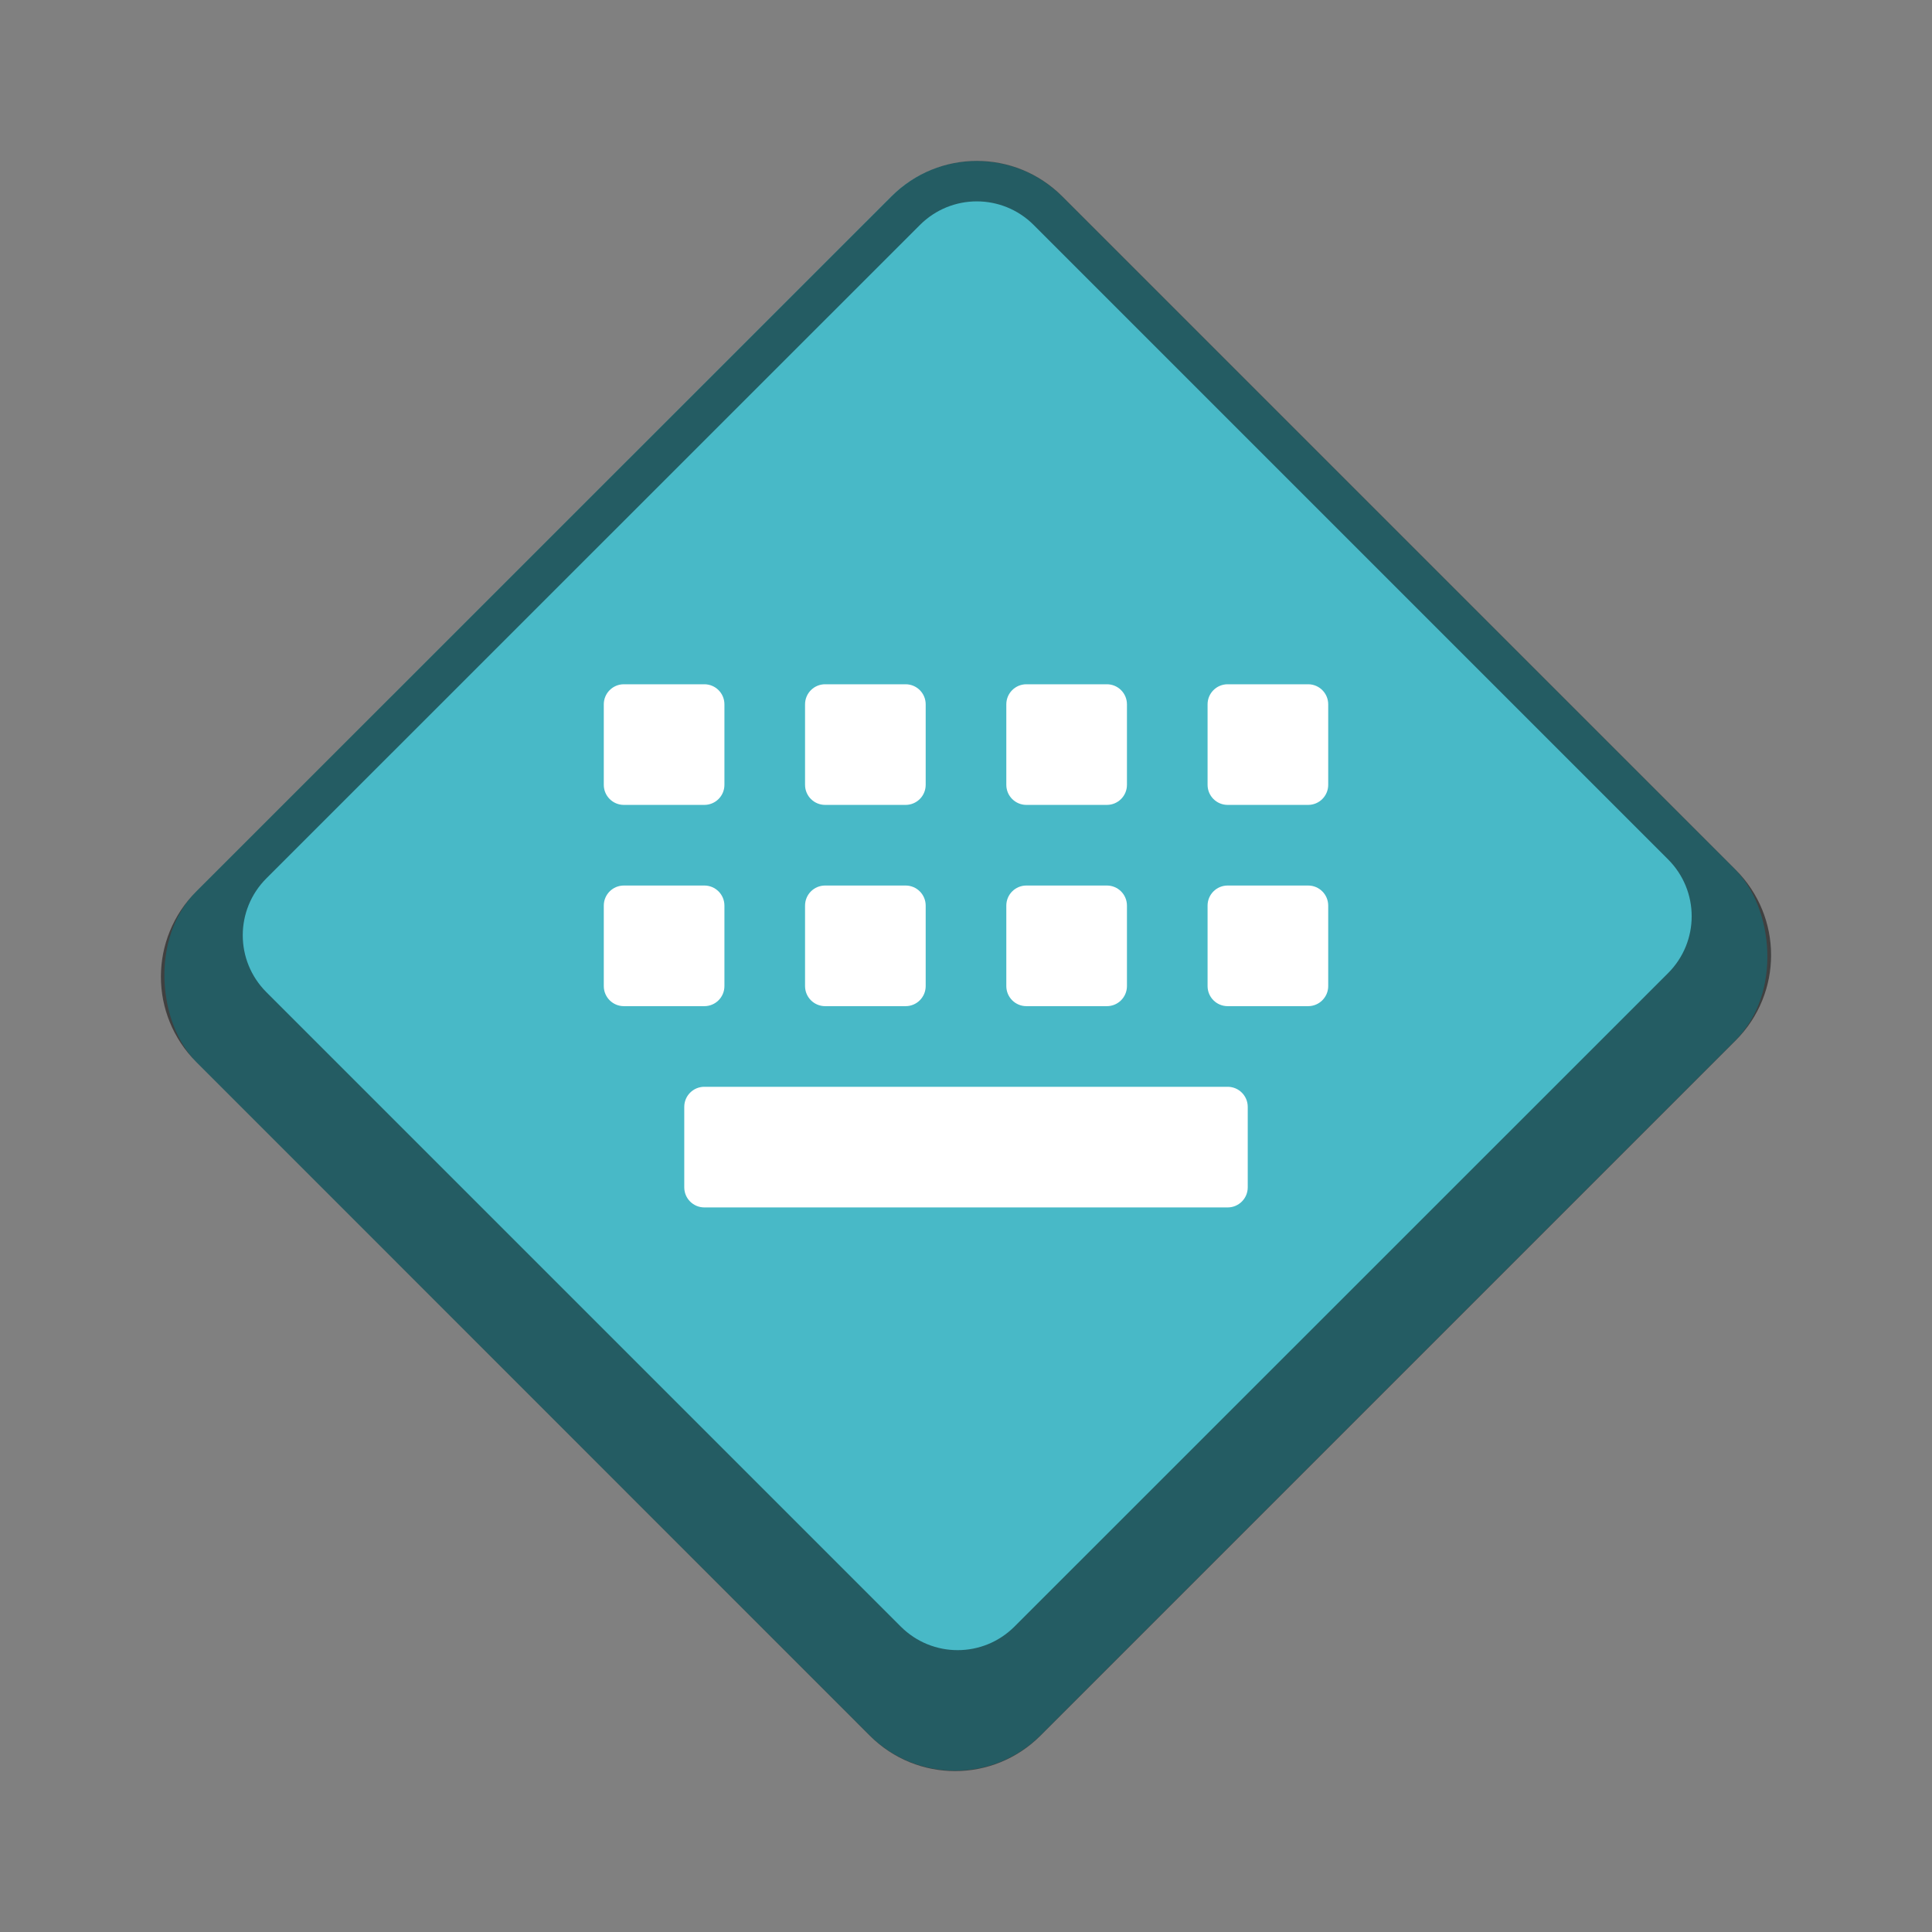 <?xml version="1.0" encoding="UTF-8" standalone="no"?>
<!-- Created with Inkscape (http://www.inkscape.org/) -->

<svg
   width="48"
   height="48"
   viewBox="0 0 12.7 12.7"
   version="1.1"
   id="svg5"
   inkscape:version="1.2 (dc2aedaf03, 2022-05-15)"
   sodipodi:docname="system-component-input-sources.svg"
   xmlns:inkscape="http://www.inkscape.org/namespaces/inkscape"
   xmlns:sodipodi="http://sodipodi.sourceforge.net/DTD/sodipodi-0.dtd"
   xmlns="http://www.w3.org/2000/svg"
   xmlns:svg="http://www.w3.org/2000/svg">
  <rect x="0" y="0" width="12.7" height="12.7" fill="#808080" stroke="none"/>
  <sodipodi:namedview
     id="namedview7"
     pagecolor="#ffffff"
     bordercolor="#666666"
     borderopacity="1.0"
     inkscape:pageshadow="2"
     inkscape:pageopacity="0.0"
     inkscape:pagecheckerboard="0"
     inkscape:document-units="px"
     showgrid="false"
     units="px"
     height="48px"
     inkscape:zoom="16.958333"
     inkscape:cx="24"
     inkscape:cy="24"
     inkscape:window-width="1846"
     inkscape:window-height="1011"
     inkscape:window-x="0"
     inkscape:window-y="0"
     inkscape:window-maximized="1"
     inkscape:current-layer="svg5"
     inkscape:showpageshadow="2"
     inkscape:deskcolor="#d1d1d1"
     showguides="false" />
  <defs
     id="defs2" />
  <rect
     style="opacity:1;fill:#48b9c7;fill-opacity:1;stroke-width:0.265"
     id="rect1162"
     width="8.048"
     height="7.847"
     x="-4.024"
     y="5.057"
     ry="0.794"
     transform="matrix(-0.707,0.707,0.707,0.707,0,0)" />
  <path
     id="rect3774"
     style="opacity:0.5;fill:#000000;fill-opacity:1;stroke-width:0.265"
     d="m 5.86,1.291 c 0.311,-0.311 0.812,-0.311 1.123,0 l 4.426,4.426 c 0.311,0.311 0.311,0.812 0,1.123 L 6.84,11.409 c -0.311,0.311 -0.812,0.311 -1.123,0 L 1.291,6.982 c -0.311,-0.311 -0.311,-0.812 0,-1.123 z M 6.047,1.479 1.751,5.774 c -0.207,0.207 -0.207,0.541 0,0.748 l 4.17,4.17 c 0.207,0.207 0.541,0.207 0.748,0 L 10.965,6.397 c 0.207,-0.207 0.207,-0.541 0,-0.748 L 6.795,1.479 c -0.207,-0.207 -0.541,-0.207 -0.748,0 z" />
  <path
     d="m 4.101,4.498 c -0.073,0 -0.132,0.059 -0.132,0.132 v 0.529 c 0,0.073 0.059,0.132 0.132,0.132 h 0.529 c 0.073,0 0.132,-0.059 0.132,-0.132 V 4.63 c 0,-0.073 -0.059,-0.132 -0.132,-0.132 z m 1.323,0 c -0.073,0 -0.132,0.059 -0.132,0.132 v 0.529 c 0,0.073 0.059,0.132 0.132,0.132 h 0.529 c 0.073,0 0.132,-0.059 0.132,-0.132 V 4.63 c 0,-0.073 -0.059,-0.132 -0.132,-0.132 z m 1.323,0 c -0.073,0 -0.132,0.059 -0.132,0.132 v 0.529 c 0,0.073 0.059,0.132 0.132,0.132 h 0.529 c 0.073,0 0.132,-0.059 0.132,-0.132 V 4.63 c 0,-0.073 -0.059,-0.132 -0.132,-0.132 z m 1.323,0 c -0.073,0 -0.132,0.059 -0.132,0.132 v 0.529 c 0,0.073 0.059,0.132 0.132,0.132 h 0.529 c 0.073,0 0.132,-0.059 0.132,-0.132 V 4.63 c 0,-0.073 -0.059,-0.132 -0.132,-0.132 z m -3.969,1.323 c -0.073,0 -0.132,0.059 -0.132,0.132 v 0.529 c 0,0.073 0.059,0.132 0.132,0.132 h 0.529 c 0.073,0 0.132,-0.059 0.132,-0.132 V 5.953 c 0,-0.073 -0.059,-0.132 -0.132,-0.132 z m 1.323,0 c -0.073,0 -0.132,0.059 -0.132,0.132 v 0.529 c 0,0.073 0.059,0.132 0.132,0.132 h 0.529 c 0.073,0 0.132,-0.059 0.132,-0.132 V 5.953 c 0,-0.073 -0.059,-0.132 -0.132,-0.132 z m 1.323,0 c -0.073,0 -0.132,0.059 -0.132,0.132 v 0.529 c 0,0.073 0.059,0.132 0.132,0.132 h 0.529 c 0.073,0 0.132,-0.059 0.132,-0.132 V 5.953 c 0,-0.073 -0.059,-0.132 -0.132,-0.132 z m 1.323,0 c -0.073,0 -0.132,0.059 -0.132,0.132 v 0.529 c 0,0.073 0.059,0.132 0.132,0.132 h 0.529 c 0.073,0 0.132,-0.059 0.132,-0.132 V 5.953 c 0,-0.073 -0.059,-0.132 -0.132,-0.132 z M 4.63,7.144 c -0.073,0 -0.132,0.059 -0.132,0.132 v 0.529 c 0,0.073 0.059,0.132 0.132,0.132 h 3.44 c 0.073,0 0.132,-0.059 0.132,-0.132 V 7.276 c 0,-0.073 -0.059,-0.132 -0.132,-0.132 z"
     style="fill:#ffffff;fill-opacity:1;stroke-width:0.265"
     id="path926" />
</svg>
